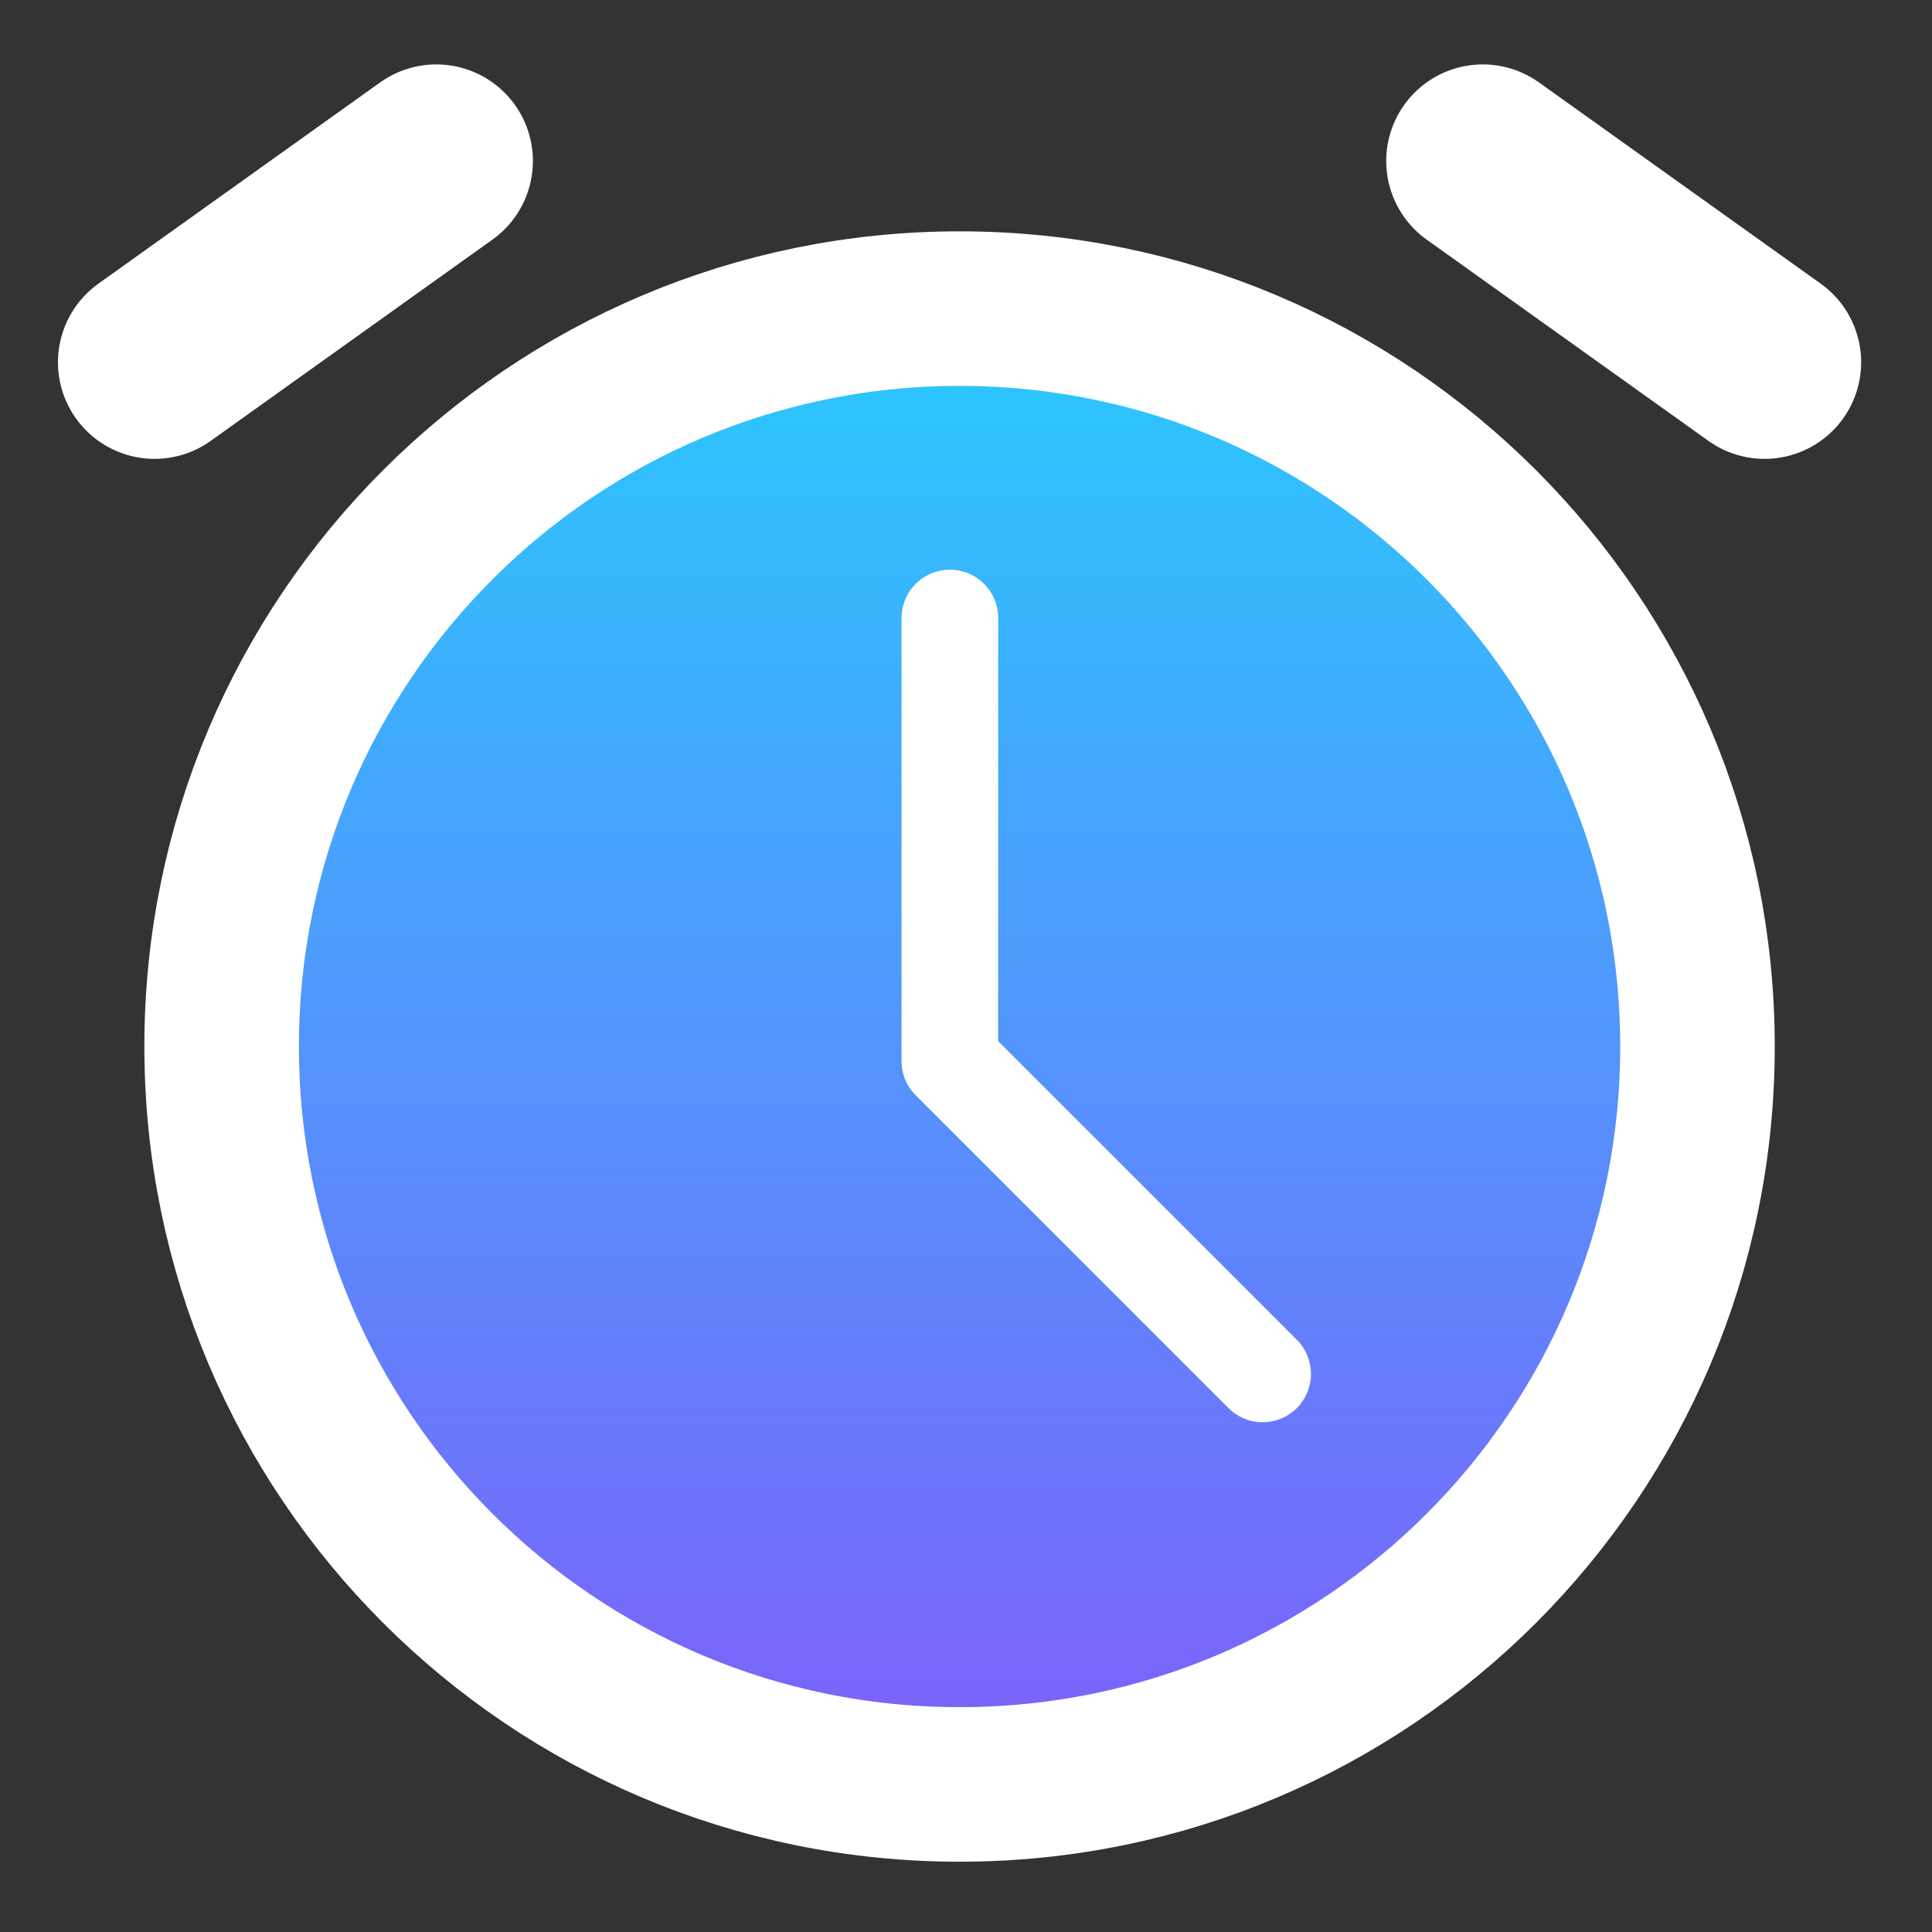<svg width="100" height="100" viewBox="0 0 100 100" fill="none" xmlns="http://www.w3.org/2000/svg">
<rect x="0" y="0" width="100" height="100" fill="#333333" stroke="none"/>
<path d="M49.667 92.362C70.761 92.362 87.861 75.262 87.861 54.168C87.861 33.074 70.761 15.974 49.667 15.974C28.572 15.974 11.472 33.074 11.472 54.168C11.472 75.262 28.572 92.362 49.667 92.362Z" fill="url(#paint0_linear_623_2531)" stroke="white" stroke-width="8" stroke-linejoin="round"/>
<path d="M49.165 31.987L49.163 54.922L65.355 71.115" stroke="white" stroke-width="5" stroke-linecap="round" stroke-linejoin="round"/>
<path d="M8 18.751L22.583 8.334" stroke="white" stroke-width="10" stroke-linecap="round" stroke-linejoin="round"/>
<path d="M91.333 18.751L76.75 8.334" stroke="white" stroke-width="10" stroke-linecap="round" stroke-linejoin="round"/>
<defs>
<linearGradient id="paint0_linear_623_2531" x1="49.666" y1="15.974" x2="49.666" y2="92.362" gradientUnits="userSpaceOnUse">
<stop stop-color="#28CAFE"/>
<stop offset="1" stop-color="#7E5FFA"/>
</linearGradient>
</defs>
</svg>
